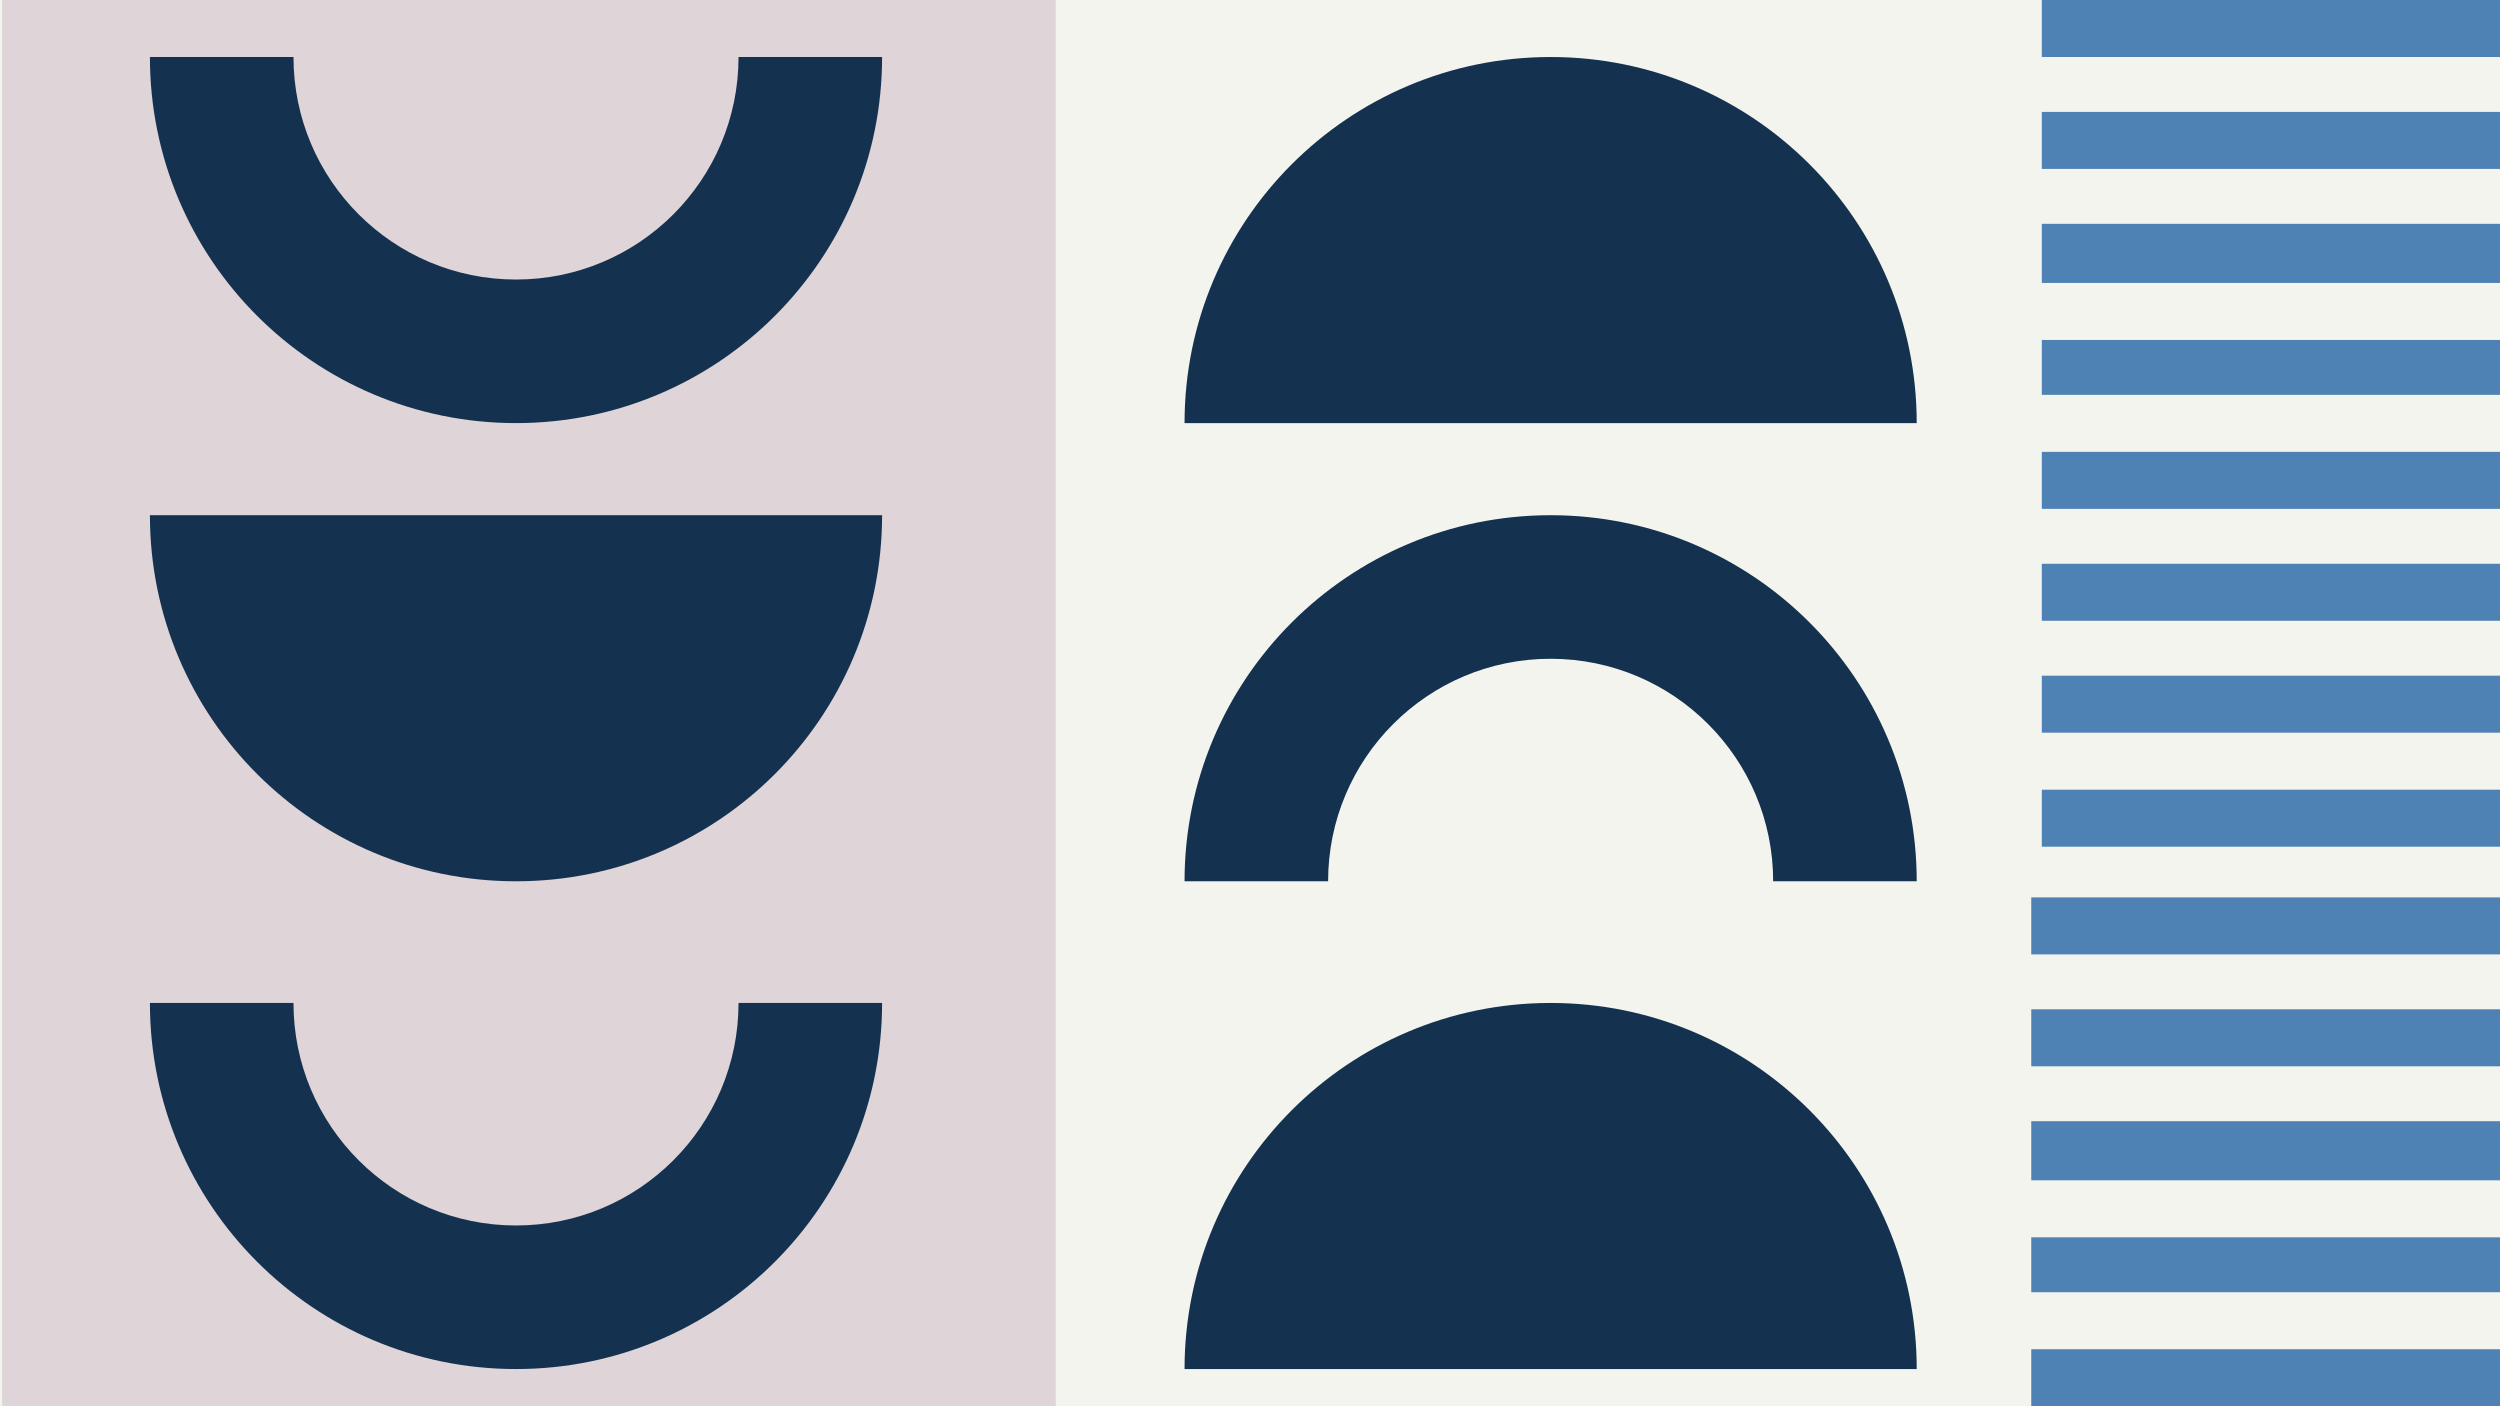 <svg width="1184" height="666" viewBox="0 0 1184 666" fill="none" xmlns="http://www.w3.org/2000/svg">
<g clip-path="url(#clip0_1_5635)">
<rect width="1184" height="666" fill="#F4F4EF"/>
<rect x="1" width="499" height="666" fill="#DFD4D8"/>
<rect x="967" y="267" width="278" height="27" fill="#4E82B5"/>
<rect x="967" y="161" width="278" height="26" fill="#4E82B5"/>
<rect x="962" y="586" width="278" height="26" fill="#4E82B5"/>
<rect x="967" width="278" height="27" fill="#4E82B5"/>
<rect x="962" y="425" width="278" height="27" fill="#4E82B5"/>
<rect x="967" y="53" width="278" height="27" fill="#4E82B5"/>
<rect x="962" y="478" width="278" height="27" fill="#4E82B5"/>
<rect x="967" y="374" width="278" height="27" fill="#4E82B5"/>
<path d="M907.758 417.381C907.758 321.625 830.133 244 734.377 244C638.622 244 560.997 321.625 560.997 417.381L628.989 417.381C628.989 359.176 676.173 311.993 734.377 311.993C792.582 311.993 839.765 359.176 839.765 417.381L907.758 417.381Z" fill="#14324F"/>
<path d="M71 475C71 570.755 148.625 648.381 244.381 648.381C340.136 648.381 417.761 570.755 417.761 475L349.769 475C349.769 533.204 302.585 580.388 244.381 580.388C186.176 580.388 138.992 533.204 138.992 475L71 475Z" fill="#14324F"/>
<path d="M71 244C71 339.755 148.625 417.381 244.381 417.381C340.136 417.381 417.761 339.755 417.761 244H71Z" fill="#14324F"/>
<path d="M71 27C71 122.755 148.625 200.381 244.381 200.381C340.136 200.381 417.761 122.755 417.761 27L349.769 27C349.769 85.204 302.585 132.388 244.381 132.388C186.176 132.388 138.992 85.204 138.992 27L71 27Z" fill="#14324F"/>
<path d="M907.758 200.381C907.758 104.625 830.133 27 734.377 27C638.622 27 560.997 104.625 560.997 200.381L907.758 200.381Z" fill="#14324F"/>
<path d="M907.758 648.381C907.758 552.625 830.133 475 734.377 475C638.622 475 560.997 552.625 560.997 648.381L907.758 648.381Z" fill="#14324F"/>
<rect x="967" y="106" width="278" height="28" fill="#4E82B5"/>
<rect x="962" y="531" width="278" height="28" fill="#4E82B5"/>
<rect x="967" y="214" width="278" height="27" fill="#4E82B5"/>
<rect x="962" y="639" width="278" height="27" fill="#4E82B5"/>
<rect x="967" y="320" width="278" height="27" fill="#4E82B5"/>
</g>
<defs>
<clipPath id="clip0_1_5635">
<rect width="1184" height="666" fill="white"/>
</clipPath>
</defs>
</svg>
